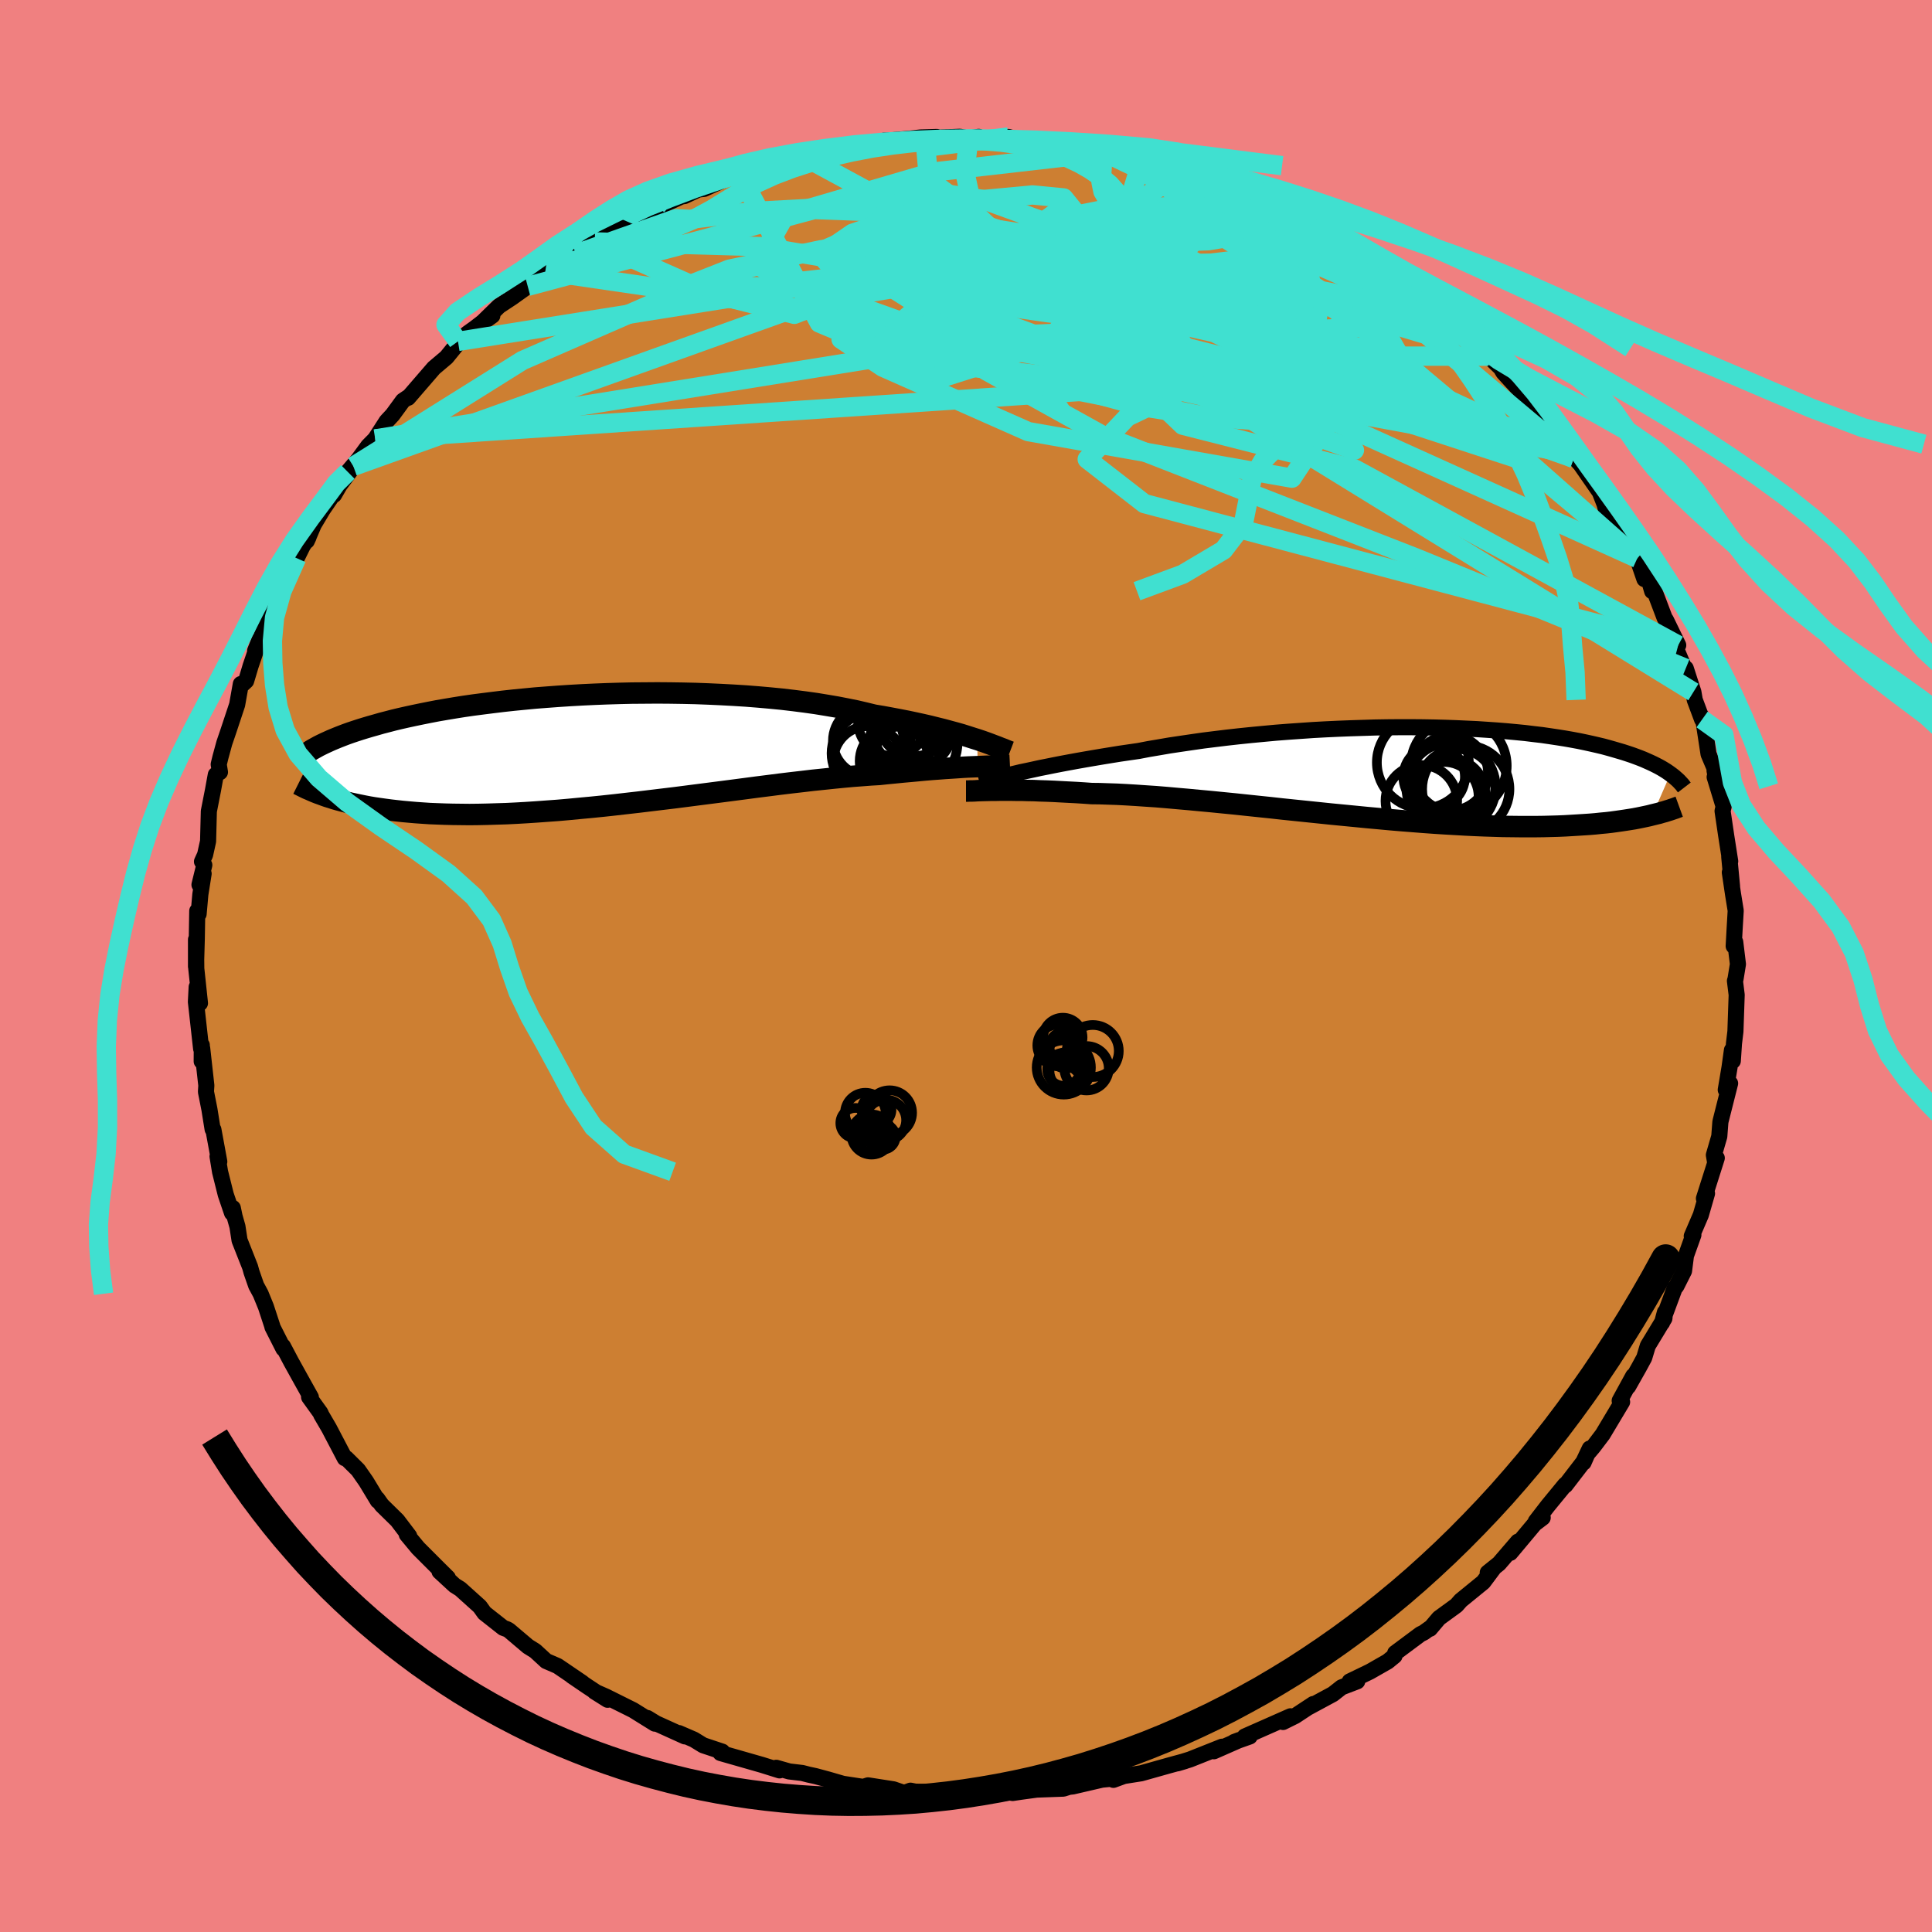 <svg viewBox="-100 -100 200 200" xmlns="http://www.w3.org/2000/svg" width="500" height="500" id="face-svg">
    <defs>
      <clipPath id="leftEyeClipPath">
        <polyline points="39.82,-1.14 39.31,-1.3 38.78,-1.47 38.21,-1.65 37.61,-1.82 36.98,-1.99 36.32,-2.17 35.63,-2.34 34.91,-2.52 34.17,-2.69 33.39,-2.86 32.59,-3.03 31.77,-3.19 30.92,-3.35 30.05,-3.51 29.15,-3.66 28.25,-3.88 27.31,-4.1 26.32,-4.3 25.29,-4.5 24.23,-4.68 23.13,-4.86 21.99,-5.02 20.82,-5.17 19.63,-5.31 18.4,-5.43 17.16,-5.54 15.89,-5.64 14.61,-5.72 13.31,-5.79 12,-5.85 10.68,-5.9 9.36,-5.93 8.03,-5.95 6.71,-5.96 5.39,-5.95 4.07,-5.94 2.77,-5.91 1.47,-5.87 0.2,-5.82 -1.07,-5.76 -2.31,-5.69 -3.53,-5.61 -4.74,-5.52 -5.91,-5.43 -7.06,-5.32 -8.18,-5.21 -9.28,-5.09 -10.34,-4.96 -11.37,-4.83 -12.37,-4.7 -13.34,-4.56 -14.28,-4.41 -15.18,-4.26 -16.05,-4.11 -16.88,-3.95 -17.68,-3.79 -18.45,-3.63 -19.19,-3.47 -19.9,-3.31 -20.57,-3.15 -21.22,-2.98 -21.84,-2.82 -22.43,-2.65 -23,-2.49 -23.54,-2.33 -24.06,-2.17 -24.55,-2.01 -25.03,-1.85 -25.48,-1.69 -25.9,-1.53 -26.31,-1.37 -26.7,-1.21 -27.06,-1.06 -27.41,-0.9 -27.74,-0.75 -28.05,-0.6 -28.35,-0.45 -28.62,-0.3 -28.89,-0.15 -27.8,4.65 -27.46,4.77 -27.1,4.88 -26.73,5 -26.35,5.11 -25.94,5.22 -25.52,5.33 -25.09,5.44 -24.63,5.54 -24.16,5.64 -23.67,5.74 -23.15,5.84 -22.62,5.93 -22.07,6.01 -21.5,6.09 -20.9,6.17 -20.29,6.24 -19.65,6.31 -18.99,6.37 -18.3,6.43 -17.58,6.48 -16.84,6.53 -16.08,6.56 -15.28,6.59 -14.46,6.61 -13.61,6.62 -12.73,6.63 -11.82,6.62 -10.88,6.6 -9.92,6.57 -8.93,6.54 -7.91,6.49 -6.86,6.43 -5.8,6.36 -4.7,6.28 -3.59,6.2 -2.45,6.1 -1.3,5.99 -0.12,5.88 1.07,5.76 2.27,5.63 3.49,5.49 4.72,5.35 5.96,5.2 7.2,5.05 8.45,4.9 9.7,4.74 10.94,4.58 12.19,4.42 13.43,4.26 14.66,4.1 15.88,3.94 17.09,3.78 18.28,3.63 19.45,3.48 20.61,3.34 21.74,3.21 22.84,3.08 23.91,2.97 24.96,2.86 25.97,2.76 26.95,2.67 27.89,2.6 28.8,2.53 29.67,2.48 30.52,2.39 31.35,2.31 32.15,2.23 32.94,2.16 33.7,2.09 34.44,2.02 35.15,1.96 35.84,1.91 36.5,1.86 37.13,1.82 37.74,1.78 38.32,1.74 38.87,1.71 39.39,1.69 39.89,1.67" />
      </clipPath>
      <clipPath id="rightEyeClipPath">
        <polyline points="-39.29,-0.04 -38.66,-0.17 -38.01,-0.31 -37.33,-0.46 -36.62,-0.6 -35.88,-0.75 -35.11,-0.9 -34.31,-1.05 -33.49,-1.2 -32.64,-1.35 -31.77,-1.5 -30.88,-1.65 -29.96,-1.8 -29.03,-1.95 -28.07,-2.09 -27.1,-2.23 -26.06,-2.43 -24.99,-2.61 -23.89,-2.8 -22.75,-2.97 -21.59,-3.14 -20.41,-3.31 -19.2,-3.46 -17.97,-3.61 -16.72,-3.75 -15.46,-3.88 -14.19,-4 -12.9,-4.12 -11.61,-4.22 -10.32,-4.31 -9.02,-4.4 -7.73,-4.47 -6.44,-4.53 -5.15,-4.58 -3.88,-4.62 -2.61,-4.66 -1.36,-4.68 -0.12,-4.69 1.09,-4.69 2.29,-4.68 3.47,-4.66 4.63,-4.63 5.76,-4.59 6.86,-4.54 7.94,-4.49 8.99,-4.42 10.01,-4.35 11,-4.27 11.96,-4.18 12.88,-4.09 13.78,-3.98 14.64,-3.88 15.47,-3.76 16.27,-3.64 17.03,-3.52 17.77,-3.39 18.47,-3.26 19.14,-3.12 19.78,-2.98 20.39,-2.84 20.98,-2.7 21.53,-2.55 22.06,-2.4 22.57,-2.25 23.05,-2.11 23.51,-1.96 23.96,-1.81 24.37,-1.66 24.77,-1.51 25.15,-1.36 25.51,-1.2 25.85,-1.05 26.17,-0.9 26.47,-0.75 26.76,-0.6 27.03,-0.45 27.28,-0.3 27.52,-0.15 27.74,0 27.95,0.15 26.1,4.38 25.75,4.47 25.38,4.55 25,4.63 24.61,4.71 24.19,4.79 23.76,4.86 23.31,4.93 22.84,5 22.35,5.07 21.84,5.14 21.32,5.2 20.77,5.25 20.2,5.31 19.61,5.36 19,5.4 18.37,5.44 17.71,5.48 17.03,5.52 16.32,5.55 15.59,5.57 14.83,5.59 14.04,5.6 13.22,5.6 12.38,5.6 11.51,5.59 10.6,5.58 9.67,5.55 8.71,5.52 7.73,5.48 6.71,5.43 5.67,5.37 4.61,5.31 3.52,5.24 2.4,5.16 1.26,5.07 0.11,4.98 -1.07,4.88 -2.26,4.77 -3.47,4.66 -4.69,4.54 -5.93,4.42 -7.17,4.3 -8.42,4.17 -9.68,4.04 -10.94,3.91 -12.2,3.78 -13.46,3.64 -14.71,3.51 -15.95,3.38 -17.18,3.25 -18.4,3.13 -19.61,3.01 -20.8,2.9 -21.96,2.79 -23.11,2.69 -24.22,2.59 -25.31,2.5 -26.37,2.43 -27.39,2.36 -28.38,2.3 -29.34,2.25 -30.26,2.22 -31.13,2.19 -31.97,2.18 -32.8,2.12 -33.61,2.07 -34.4,2.03 -35.16,1.99 -35.9,1.95 -36.62,1.92 -37.3,1.9 -37.97,1.87 -38.6,1.86 -39.21,1.84 -39.8,1.84 -40.35,1.83 -40.88,1.83 -41.37,1.83 -41.84,1.84" />
      </clipPath>
      <filter id="fuzzy">
        <feTurbulence id="turbulence" baseFrequency="0.05" numOctaves="3" type="noise" result="noise" />
        <feDisplacementMap in="SourceGraphic" in2="noise" scale="2" />
      </filter>
      <linearGradient id="rainbowGradient" x1="0%" y1="0%" x2="100%" y2="0%">
        <stop offset="0%" style="stop-color: [object Object]; stop-opacity: 1" />
        <stop offset="50%" style="stop-color: [object Object]; stop-opacity: 1" />
        <stop offset="100%" style="stop-color: [object Object]; stop-opacity: 1" />
      </linearGradient>
    </defs>
    <rect x="-100" y="-100" width="100%" height="100%" fill="rgb(240, 128, 128)" />
    <polyline id="faceContour" points="79.91,-0.19 79.66,1.35 79.6,1.54 79.78,2.99 79.65,6.78 79.5,8.02 79.38,9.83 79.29,8.71 79.04,10.5 78.65,12.82 79.1,12.15 78.12,16.03 78.09,16.19 77.98,17.64 77.42,19.57 77.53,20.21 77.72,19.88 76.39,24.07 76.71,23.55 76.07,25.77 75.13,27.96 75.3,27.84 74.53,29.99 74.33,31.57 73.54,33.14 73.36,33.35 72.34,36.1 72.06,36.92 72.35,35.85 72.3,36.48 70.58,39.32 70.21,40.55 69.64,41.6 68.55,43.53 69.07,42.44 67.67,45 67.92,45.13 65.91,48.49 64.94,49.77 64.29,50.54 63.93,51.4 64.57,49.95 63.91,51.34 62.05,53.76 62.02,53.7 60.23,55.88 58.98,57.5 59.7,57.11 58.87,57.74 56.35,60.75 57.13,59.59 55.18,61.86 54.01,62.8 54.67,62.28 53.55,63.78 51.22,65.68 50.77,66.19 48.96,67.51 48.03,68.61 48.02,68.55 47.38,69.01 47.05,69.17 44.43,71.12 44.36,71.42 43.65,72 41.81,73.05 39.72,74.06 40.5,74.05 38.88,74.67 37.99,75.37 35.47,76.73 35.95,76.4 34.07,77.64 32.82,78.26 33.59,77.67 28.86,79.76 29.37,79.76 27.76,80.33 28.32,80.12 25.66,81.29 26.5,80.82 23.18,82.14 21.89,82.54 22.66,82.31 21.08,82.74 18.13,83.57 16.35,83.85 15.26,84.25 15.63,84.08 14.08,84.23 11.06,84.93 10.2,85.02 10.87,84.91 10.08,85.16 7.31,85.26 5.7,85.48 4.83,85.61 4.45,85.54 2.64,85.83 1.87,85.84 -1.38,85.59 -1.57,85.81 -1.67,85.87 -3.43,85.51 -5.25,85.47 -5.75,85.37 -6.4,85.61 -7.51,85.23 -10.14,84.82 -10.64,84.98 -12.74,84.66 -14.29,84.21 -15.59,83.86 -16.29,83.71 -16.95,83.54 -18.3,83.38 -19.64,83 -19.3,83.27 -21.12,82.7 -25.42,81.47 -25.52,81.33 -25.23,81.33 -27.21,80.67 -28.17,80.08 -29.72,79.41 -29.1,79.75 -32.08,78.4 -32.98,77.85 -32.21,78.43 -34.46,77.03 -37.25,75.64 -38.45,75.11 -37.1,75.96 -39.24,74.55 -40.81,73.48 -39.72,74.2 -42.28,72.46 -43.46,71.95 -44.59,70.91 -45.34,70.44 -47.3,68.78 -47.48,68.67 -47.91,68.51 -49.85,66.98 -50.33,66.31 -52.35,64.49 -52.94,64.12 -54.5,62.68 -53.64,63.33 -54.6,62.38 -56.72,60.26 -57.89,58.85 -57.64,59.01 -58.87,57.39 -60.48,55.81 -60.94,55.16 -60.89,55.36 -62.1,53.36 -62.93,52.17 -64.15,50.96 -64.31,50.95 -65.94,47.84 -66.74,46.47 -66.82,46.27 -68,44.63 -68.01,44.44 -67.82,44.64 -68.93,42.65 -69.86,40.97 -70.71,39.36 -70.66,39.62 -71.8,37.37 -71.81,37.29 -72.47,35.28 -73.02,33.93 -73.48,33.08 -73.96,31.7 -74.11,31.16 -75.2,28.4 -75.42,26.97 -75.72,25.91 -75.9,25.05 -75.98,25.57 -76.63,23.66 -77.22,21.3 -77.48,19.71 -77.3,20.25 -77.91,16.93 -77.99,16.9 -78.32,14.84 -78.68,13.02 -78.64,12.37 -79.07,8.51 -79.12,9.87 -79.11,8.19 -79.18,8.56 -79.72,3.71 -79.64,2.17 -79.3,3.85 -79.68,0.27 -79.71,-2.74 -79.71,0.05 -79.63,-2.77 -79.58,-5.7 -79.44,-5.38 -79.26,-7.41 -78.92,-9.56 -79.35,-8.41 -78.85,-10.45 -79.09,-10.81 -78.77,-11.51 -78.46,-12.91 -78.38,-16.02 -77.95,-18.21 -77.66,-19.8 -77.23,-20.07 -77.36,-20.87 -77.18,-21.61 -76.78,-23.08 -76.37,-24.28 -75.45,-27.05 -75.07,-29.19 -75.11,-28.96 -74.52,-29.51 -74.05,-31.08 -73.12,-33.81 -73.59,-32.63 -72.18,-35.91 -72.3,-36.02 -71.68,-37.19 -71.39,-37.9 -70.43,-39.86 -69.29,-42.22 -68.66,-43.49 -68.06,-44.39 -68.24,-44 -67.52,-45.69 -66.58,-47.26 -64.84,-49.8 -65.42,-48.77 -64.84,-49.77 -62.53,-52.87 -64,-51.15 -63.42,-51.73 -61.89,-53.82 -61.16,-54.56 -59.98,-56.39 -59.35,-57.07 -58.29,-58.52 -57.74,-58.89 -57.75,-58.82 -55.08,-61.91 -53.78,-63.01 -52.77,-64.25 -52.59,-64.66 -51.6,-65.49 -49.03,-67.33 -50.86,-66.02 -50.03,-66.66 -48.33,-68.32 -47.01,-69.19 -45.37,-70.36 -43.55,-71.9 -45.26,-70.6 -42.44,-72.54 -40.39,-73.71 -41.74,-73.05 -39.38,-74.36 -38.43,-74.96 -37.92,-75.5 -35.87,-76.59 -34.99,-77.03 -34.01,-77.51 -33.4,-77.94 -32,-78.7 -32.29,-78.35 -29.46,-79.66 -29.13,-79.71 -27.7,-80.38 -27.1,-80.45 -23.58,-82.05 -22.62,-82.2 -23.46,-82.03 -20.32,-82.8 -20.74,-82.9 -18.09,-83.37 -17.59,-83.66 -16.7,-83.75 -13.63,-84.42 -11.56,-84.87 -12.44,-84.7 -12.42,-84.56 -8.7,-85.32 -8.49,-85.44 -8.14,-85.44 -5.87,-85.64 -4.7,-85.77 -3.03,-85.82 -3.04,-85.74 -0.63,-85.84 0.28,-85.67 1.31,-85.83 1.09,-85.74 4.07,-85.47 4.39,-85.82 5.89,-85.42 7.53,-85.36 8.33,-85.17 8.52,-85.19 11.85,-84.68 13.17,-84.77 12.1,-84.86 14.25,-84.21 15.45,-84.22 15.63,-84.03 19.08,-83.28 19.24,-83.27 22.86,-82.34 21.13,-82.85 22.84,-82.42 22.45,-82.35 23.65,-81.83 26.53,-80.97 28.98,-80.11 28.44,-80.23 31.31,-78.98 31.24,-79.01 33.26,-78.03 34.89,-77.23 35.38,-76.98 35.87,-76.49 36.05,-76.3 39.2,-74.88 38.29,-75.34 42.04,-72.98 41.67,-73.44 41.58,-73.46 45.68,-70.61 44.64,-71.12 46.62,-69.44 47.95,-68.78 46.4,-69.58 48.1,-68.35 50.57,-66.38 49.27,-67.36 51.59,-65.18 53.09,-63.97 54.09,-63.13 55.7,-61.57 55.47,-61.71 55.64,-61.43 56.41,-60.59 58.22,-58.63 58.45,-58.33 59.48,-57.22 60.9,-55.29 61.65,-54.16 61.78,-54.02 62.92,-52.55 62.62,-53.05 63.63,-51.91 65.7,-48.93 65.65,-48.96 66.1,-47.81 66.21,-47.4 68.41,-43.67 69.16,-42.51 69.49,-42.2 70.23,-40.05 70.59,-40.31 71.03,-38.8 70.9,-39.78 72.33,-36.01 72.46,-35.82 73.73,-33.21 73.47,-32.95 74.52,-30.45 74.51,-30.81 75.3,-28.36 75.44,-27.55 76.2,-25.52 76.1,-25.91 76.38,-25.13 76.87,-21.93 77.64,-20.12 77.49,-20.21 77.83,-18.6 77.5,-19.56 78.43,-16.51 78.32,-16.04 78.69,-13.53 79.11,-10.84 79.01,-11.31 79.3,-8.26 79.07,-9.69 79.4,-7.46 79.68,-5.73 79.57,-3.87 79.47,-2.06 79.63,-2.49 79.91,-0.19 79.66,1.35" fill="rgb(205, 127, 50)" stroke="black" stroke-width="1.667" stroke-linejoin="round" filter="url(#fuzzy)" />
    <g transform="translate(44.97 -20.03)">
      <polyline id="rightCountour" points="-39.29,-0.04 -38.66,-0.17 -38.01,-0.31 -37.33,-0.46 -36.62,-0.6 -35.88,-0.75 -35.11,-0.9 -34.31,-1.05 -33.49,-1.2 -32.64,-1.35 -31.77,-1.5 -30.88,-1.65 -29.96,-1.8 -29.03,-1.95 -28.07,-2.09 -27.1,-2.23 -26.06,-2.43 -24.99,-2.61 -23.89,-2.8 -22.75,-2.97 -21.59,-3.14 -20.41,-3.31 -19.2,-3.46 -17.97,-3.61 -16.72,-3.75 -15.46,-3.88 -14.19,-4 -12.9,-4.12 -11.61,-4.22 -10.32,-4.31 -9.02,-4.4 -7.73,-4.47 -6.44,-4.53 -5.15,-4.58 -3.88,-4.62 -2.61,-4.66 -1.36,-4.68 -0.12,-4.69 1.09,-4.69 2.29,-4.68 3.47,-4.66 4.63,-4.63 5.76,-4.59 6.86,-4.54 7.94,-4.49 8.99,-4.42 10.01,-4.35 11,-4.27 11.96,-4.18 12.88,-4.09 13.78,-3.98 14.64,-3.88 15.47,-3.76 16.27,-3.64 17.03,-3.52 17.77,-3.39 18.47,-3.26 19.14,-3.12 19.78,-2.98 20.39,-2.84 20.98,-2.7 21.53,-2.55 22.06,-2.4 22.57,-2.25 23.05,-2.11 23.51,-1.96 23.96,-1.81 24.37,-1.66 24.77,-1.51 25.15,-1.36 25.51,-1.2 25.85,-1.05 26.17,-0.9 26.47,-0.75 26.76,-0.6 27.03,-0.45 27.28,-0.3 27.52,-0.15 27.74,0 27.95,0.15 26.1,4.38 25.75,4.47 25.38,4.55 25,4.63 24.61,4.71 24.19,4.79 23.76,4.86 23.31,4.93 22.84,5 22.35,5.07 21.84,5.14 21.32,5.2 20.77,5.25 20.2,5.31 19.61,5.36 19,5.4 18.37,5.44 17.71,5.48 17.03,5.52 16.32,5.55 15.59,5.57 14.83,5.59 14.04,5.6 13.22,5.6 12.38,5.6 11.51,5.59 10.6,5.58 9.67,5.55 8.71,5.52 7.73,5.48 6.71,5.43 5.67,5.37 4.61,5.31 3.52,5.24 2.4,5.16 1.26,5.07 0.11,4.98 -1.07,4.88 -2.26,4.77 -3.47,4.66 -4.69,4.54 -5.93,4.42 -7.17,4.3 -8.42,4.17 -9.68,4.04 -10.94,3.91 -12.2,3.78 -13.46,3.64 -14.71,3.51 -15.95,3.38 -17.18,3.25 -18.4,3.13 -19.61,3.01 -20.8,2.9 -21.96,2.79 -23.11,2.69 -24.22,2.59 -25.31,2.5 -26.37,2.43 -27.39,2.36 -28.38,2.3 -29.34,2.25 -30.26,2.22 -31.13,2.19 -31.97,2.18 -32.8,2.12 -33.61,2.07 -34.4,2.03 -35.16,1.99 -35.9,1.95 -36.62,1.92 -37.3,1.9 -37.97,1.87 -38.6,1.86 -39.21,1.84 -39.8,1.84 -40.35,1.83 -40.88,1.83 -41.37,1.83 -41.84,1.84" fill="white" stroke="white" stroke-width="0" stroke-linejoin="round" filter="url(#fuzzy)" />
    </g>
    <g transform="translate(-38.67 -22.31)">
      <polyline id="leftCountour" points="39.82,-1.14 39.31,-1.3 38.78,-1.47 38.21,-1.65 37.61,-1.82 36.98,-1.99 36.32,-2.17 35.63,-2.34 34.91,-2.52 34.17,-2.69 33.39,-2.86 32.59,-3.03 31.77,-3.19 30.92,-3.35 30.05,-3.51 29.15,-3.66 28.25,-3.88 27.31,-4.1 26.32,-4.3 25.29,-4.5 24.23,-4.68 23.13,-4.86 21.99,-5.02 20.82,-5.17 19.63,-5.31 18.4,-5.43 17.16,-5.54 15.89,-5.64 14.61,-5.72 13.31,-5.79 12,-5.85 10.68,-5.9 9.36,-5.93 8.03,-5.95 6.71,-5.96 5.39,-5.95 4.07,-5.94 2.77,-5.91 1.47,-5.87 0.2,-5.82 -1.07,-5.76 -2.31,-5.69 -3.53,-5.61 -4.74,-5.52 -5.91,-5.43 -7.06,-5.32 -8.18,-5.21 -9.28,-5.09 -10.34,-4.96 -11.37,-4.83 -12.37,-4.7 -13.34,-4.56 -14.28,-4.41 -15.18,-4.26 -16.05,-4.11 -16.88,-3.95 -17.68,-3.79 -18.45,-3.63 -19.19,-3.47 -19.9,-3.31 -20.57,-3.15 -21.22,-2.98 -21.84,-2.82 -22.43,-2.65 -23,-2.49 -23.54,-2.33 -24.06,-2.17 -24.55,-2.01 -25.03,-1.85 -25.48,-1.69 -25.9,-1.53 -26.31,-1.37 -26.7,-1.21 -27.06,-1.06 -27.41,-0.9 -27.74,-0.75 -28.05,-0.6 -28.35,-0.45 -28.62,-0.3 -28.89,-0.15 -27.8,4.65 -27.46,4.77 -27.1,4.88 -26.73,5 -26.35,5.11 -25.94,5.22 -25.52,5.33 -25.09,5.44 -24.63,5.54 -24.16,5.64 -23.67,5.74 -23.15,5.84 -22.62,5.93 -22.07,6.01 -21.5,6.09 -20.9,6.17 -20.29,6.24 -19.65,6.31 -18.99,6.37 -18.3,6.43 -17.58,6.48 -16.84,6.53 -16.08,6.56 -15.28,6.59 -14.46,6.61 -13.61,6.62 -12.73,6.63 -11.82,6.62 -10.88,6.6 -9.92,6.57 -8.93,6.54 -7.91,6.49 -6.86,6.43 -5.8,6.36 -4.7,6.28 -3.59,6.2 -2.45,6.1 -1.3,5.99 -0.12,5.88 1.07,5.76 2.27,5.63 3.49,5.49 4.72,5.35 5.96,5.2 7.2,5.05 8.45,4.9 9.7,4.74 10.94,4.58 12.19,4.42 13.43,4.26 14.66,4.1 15.88,3.94 17.09,3.78 18.28,3.63 19.45,3.48 20.61,3.34 21.74,3.21 22.84,3.08 23.91,2.97 24.96,2.86 25.97,2.76 26.95,2.67 27.89,2.6 28.8,2.53 29.67,2.48 30.52,2.39 31.35,2.31 32.15,2.23 32.94,2.16 33.7,2.09 34.44,2.02 35.15,1.96 35.84,1.91 36.5,1.86 37.13,1.82 37.74,1.78 38.32,1.74 38.87,1.71 39.39,1.69 39.89,1.67" fill="white" stroke="white" stroke-width="0" stroke-linejoin="round" filter="url(#fuzzy)" />
    </g>
    <g transform="translate(44.97 -20.03)">
      <polyline id="rightUpper" points="-43.6,0.99 -43.33,0.93 -43.03,0.85 -42.69,0.77 -42.31,0.68 -41.89,0.57 -41.44,0.46 -40.95,0.35 -40.43,0.23 -39.87,0.1 -39.29,-0.04 -38.66,-0.17 -38.01,-0.31 -37.33,-0.46 -36.62,-0.6 -35.88,-0.75 -35.11,-0.9 -34.31,-1.05 -33.49,-1.2 -32.64,-1.35 -31.77,-1.5 -30.88,-1.65 -29.96,-1.8 -29.03,-1.95 -28.07,-2.09 -27.1,-2.23 -26.06,-2.43 -24.99,-2.61 -23.89,-2.8 -22.75,-2.97 -21.59,-3.14 -20.41,-3.31 -19.2,-3.46 -17.97,-3.61 -16.72,-3.75 -15.46,-3.88 -14.19,-4 -12.9,-4.12 -11.61,-4.22 -10.32,-4.31 -9.02,-4.4 -7.73,-4.47 -6.44,-4.53 -5.15,-4.58 -3.88,-4.62 -2.61,-4.66 -1.36,-4.68 -0.12,-4.69 1.09,-4.69 2.29,-4.68 3.47,-4.66 4.63,-4.63 5.76,-4.59 6.86,-4.54 7.94,-4.49 8.99,-4.42 10.01,-4.35 11,-4.27 11.96,-4.18 12.88,-4.09 13.78,-3.98 14.64,-3.88 15.47,-3.76 16.27,-3.64 17.03,-3.52 17.77,-3.39 18.47,-3.26 19.14,-3.12 19.78,-2.98 20.39,-2.84 20.98,-2.7 21.53,-2.55 22.06,-2.4 22.57,-2.25 23.05,-2.11 23.51,-1.96 23.96,-1.81 24.37,-1.66 24.77,-1.51 25.15,-1.36 25.51,-1.2 25.85,-1.05 26.17,-0.9 26.47,-0.75 26.76,-0.6 27.03,-0.45 27.28,-0.3 27.52,-0.15 27.74,0 27.95,0.15 28.15,0.3 28.33,0.44 28.5,0.59 28.66,0.73 28.81,0.87 28.94,1.01 29.07,1.15 29.19,1.28 29.29,1.42 29.39,1.55" fill="none" stroke="black" stroke-width="1.667" stroke-linejoin="round" filter="url(#fuzzy)" />
      <polyline id="rightLower" points="-44.97,1.92 -44.78,1.92 -44.57,1.91 -44.33,1.91 -44.06,1.9 -43.76,1.88 -43.43,1.87 -43.08,1.86 -42.69,1.85 -42.28,1.84 -41.84,1.84 -41.37,1.83 -40.88,1.83 -40.35,1.83 -39.8,1.84 -39.21,1.84 -38.6,1.86 -37.97,1.87 -37.3,1.9 -36.62,1.92 -35.9,1.95 -35.16,1.99 -34.4,2.03 -33.61,2.07 -32.8,2.12 -31.97,2.18 -31.13,2.19 -30.26,2.22 -29.34,2.25 -28.38,2.3 -27.39,2.36 -26.37,2.43 -25.31,2.5 -24.22,2.59 -23.11,2.69 -21.96,2.79 -20.8,2.9 -19.61,3.01 -18.4,3.13 -17.18,3.25 -15.95,3.38 -14.71,3.51 -13.46,3.64 -12.2,3.78 -10.94,3.91 -9.68,4.04 -8.42,4.17 -7.17,4.3 -5.93,4.42 -4.69,4.54 -3.47,4.66 -2.26,4.77 -1.07,4.88 0.11,4.98 1.26,5.07 2.4,5.16 3.52,5.24 4.61,5.31 5.67,5.37 6.71,5.43 7.73,5.48 8.71,5.52 9.67,5.55 10.6,5.58 11.51,5.59 12.38,5.6 13.22,5.6 14.04,5.6 14.83,5.59 15.59,5.57 16.32,5.55 17.03,5.52 17.71,5.48 18.37,5.44 19,5.4 19.61,5.36 20.2,5.31 20.77,5.25 21.32,5.2 21.84,5.14 22.35,5.07 22.84,5 23.31,4.93 23.76,4.86 24.19,4.79 24.61,4.71 25,4.63 25.38,4.55 25.75,4.47 26.1,4.38 26.43,4.3 26.76,4.22 27.06,4.13 27.36,4.05 27.64,3.96 27.9,3.88 28.16,3.79 28.4,3.71 28.64,3.62 28.86,3.54" fill="none" stroke="black" stroke-width="2.222" stroke-linejoin="round" filter="url(#fuzzy)" />
      <circle r="3.892" cx="5.177" cy="0.053" stroke="black" fill="none" stroke-width="1.0" filter="url(#fuzzy)" clip-path="url(#rightEyeClipPath)" /><circle r="4.962" cx="6.042" cy="-0.692" stroke="black" fill="none" stroke-width="1.0" filter="url(#fuzzy)" clip-path="url(#rightEyeClipPath)" /><circle r="3.93" cx="5.897" cy="1.493" stroke="black" fill="none" stroke-width="1.0" filter="url(#fuzzy)" clip-path="url(#rightEyeClipPath)" /><circle r="3.584" cx="4.512" cy="2.488" stroke="black" fill="none" stroke-width="1.0" filter="url(#fuzzy)" clip-path="url(#rightEyeClipPath)" /><circle r="4.518" cx="6.767" cy="1.713" stroke="black" fill="none" stroke-width="1.0" filter="url(#fuzzy)" clip-path="url(#rightEyeClipPath)" /><circle r="4.624" cx="5.232" cy="1.498" stroke="black" fill="none" stroke-width="1.0" filter="url(#fuzzy)" clip-path="url(#rightEyeClipPath)" /><circle r="3.658" cx="5.127" cy="2.198" stroke="black" fill="none" stroke-width="1.0" filter="url(#fuzzy)" clip-path="url(#rightEyeClipPath)" /><circle r="4.758" cx="2.322" cy="-1.037" stroke="black" fill="none" stroke-width="1.0" filter="url(#fuzzy)" clip-path="url(#rightEyeClipPath)" /><circle r="3.188" cx="3.492" cy="0.448" stroke="black" fill="none" stroke-width="1.0" filter="url(#fuzzy)" clip-path="url(#rightEyeClipPath)" /><circle r="3.708" cx="2.167" cy="2.938" stroke="black" fill="none" stroke-width="1.0" filter="url(#fuzzy)" clip-path="url(#rightEyeClipPath)" />
      </g>
    <g transform="translate(-38.67 -22.31)">
      <polyline id="leftUpper" points="43.22,0.13 43.01,0.05 42.78,-0.04 42.52,-0.15 42.22,-0.26 41.9,-0.39 41.55,-0.52 41.16,-0.67 40.75,-0.82 40.3,-0.98 39.82,-1.14 39.31,-1.3 38.78,-1.47 38.21,-1.65 37.61,-1.82 36.98,-1.99 36.32,-2.17 35.63,-2.34 34.91,-2.52 34.17,-2.69 33.39,-2.86 32.59,-3.03 31.77,-3.19 30.92,-3.35 30.05,-3.51 29.15,-3.66 28.25,-3.88 27.31,-4.1 26.32,-4.3 25.29,-4.5 24.23,-4.68 23.13,-4.86 21.99,-5.02 20.82,-5.17 19.63,-5.31 18.4,-5.43 17.16,-5.54 15.89,-5.64 14.61,-5.72 13.31,-5.79 12,-5.85 10.68,-5.9 9.36,-5.93 8.03,-5.95 6.71,-5.96 5.39,-5.95 4.07,-5.94 2.77,-5.91 1.47,-5.87 0.2,-5.82 -1.07,-5.76 -2.31,-5.69 -3.53,-5.61 -4.74,-5.52 -5.91,-5.43 -7.06,-5.32 -8.18,-5.21 -9.28,-5.09 -10.34,-4.96 -11.37,-4.83 -12.37,-4.7 -13.34,-4.56 -14.28,-4.41 -15.18,-4.26 -16.05,-4.11 -16.88,-3.95 -17.68,-3.79 -18.45,-3.63 -19.19,-3.47 -19.9,-3.31 -20.57,-3.15 -21.22,-2.98 -21.84,-2.82 -22.43,-2.65 -23,-2.49 -23.54,-2.33 -24.06,-2.17 -24.55,-2.01 -25.03,-1.85 -25.48,-1.69 -25.9,-1.53 -26.31,-1.37 -26.7,-1.21 -27.06,-1.06 -27.41,-0.9 -27.74,-0.75 -28.05,-0.6 -28.35,-0.45 -28.62,-0.3 -28.89,-0.15 -29.13,-0.01 -29.36,0.14 -29.58,0.28 -29.79,0.42 -29.98,0.56 -30.16,0.7 -30.32,0.83 -30.48,0.96 -30.62,1.1 -30.76,1.22" fill="none" stroke="black" stroke-width="2.222" stroke-linejoin="round" filter="url(#fuzzy)" />
      <polyline id="leftLower" points="43.22,1.54 43.02,1.55 42.79,1.57 42.53,1.58 42.24,1.59 41.92,1.59 41.57,1.61 41.2,1.62 40.79,1.63 40.35,1.65 39.89,1.67 39.39,1.69 38.87,1.71 38.32,1.74 37.74,1.78 37.13,1.82 36.5,1.86 35.84,1.91 35.15,1.96 34.44,2.02 33.7,2.09 32.94,2.16 32.15,2.23 31.35,2.31 30.52,2.39 29.67,2.48 28.8,2.53 27.89,2.6 26.95,2.67 25.97,2.76 24.96,2.86 23.91,2.97 22.84,3.08 21.74,3.21 20.61,3.34 19.45,3.48 18.28,3.63 17.09,3.78 15.88,3.94 14.66,4.1 13.43,4.26 12.19,4.42 10.94,4.58 9.7,4.74 8.45,4.9 7.2,5.05 5.96,5.2 4.72,5.35 3.49,5.49 2.27,5.63 1.07,5.76 -0.12,5.88 -1.3,5.99 -2.45,6.1 -3.59,6.2 -4.7,6.28 -5.8,6.36 -6.86,6.43 -7.91,6.49 -8.93,6.54 -9.92,6.57 -10.88,6.6 -11.82,6.62 -12.73,6.63 -13.61,6.62 -14.46,6.61 -15.28,6.59 -16.08,6.56 -16.84,6.53 -17.58,6.48 -18.3,6.43 -18.99,6.37 -19.65,6.31 -20.29,6.24 -20.9,6.17 -21.5,6.09 -22.07,6.01 -22.62,5.93 -23.15,5.84 -23.67,5.74 -24.16,5.64 -24.63,5.54 -25.09,5.44 -25.52,5.33 -25.94,5.22 -26.35,5.11 -26.73,5 -27.1,4.88 -27.46,4.77 -27.8,4.65 -28.12,4.53 -28.43,4.42 -28.73,4.3 -29.01,4.18 -29.28,4.06 -29.54,3.95 -29.79,3.83 -30.03,3.71 -30.25,3.6 -30.47,3.49" fill="none" stroke="black" stroke-width="2.222" stroke-linejoin="round" filter="url(#fuzzy)" />
      <circle r="3.606" cx="28.546" cy="1.079" stroke="black" fill="none" stroke-width="1.0" filter="url(#fuzzy)" clip-path="url(#leftEyeClipPath)" /><circle r="3.598" cx="31.261" cy="1.099" stroke="black" fill="none" stroke-width="1.0" filter="url(#fuzzy)" clip-path="url(#leftEyeClipPath)" /><circle r="4.55" cx="33.241" cy="-0.776" stroke="black" fill="none" stroke-width="1.0" filter="url(#fuzzy)" clip-path="url(#leftEyeClipPath)" /><circle r="4.196" cx="28.951" cy="0.294" stroke="black" fill="none" stroke-width="1.0" filter="url(#fuzzy)" clip-path="url(#leftEyeClipPath)" /><circle r="4.23" cx="33.131" cy="-2.391" stroke="black" fill="none" stroke-width="1.0" filter="url(#fuzzy)" clip-path="url(#leftEyeClipPath)" /><circle r="3.36" cx="32.806" cy="-0.196" stroke="black" fill="none" stroke-width="1.0" filter="url(#fuzzy)" clip-path="url(#leftEyeClipPath)" /><circle r="3.736" cx="32.151" cy="1.199" stroke="black" fill="none" stroke-width="1.0" filter="url(#fuzzy)" clip-path="url(#leftEyeClipPath)" /><circle r="3.552" cx="31.051" cy="-2.971" stroke="black" fill="none" stroke-width="1.0" filter="url(#fuzzy)" clip-path="url(#leftEyeClipPath)" /><circle r="3.57" cx="33.256" cy="-2.961" stroke="black" fill="none" stroke-width="1.0" filter="url(#fuzzy)" clip-path="url(#leftEyeClipPath)" /><circle r="3.666" cx="28.561" cy="-0.996" stroke="black" fill="none" stroke-width="1.0" filter="url(#fuzzy)" clip-path="url(#leftEyeClipPath)" />
    </g>
    <g id="hairs">
      <polyline points="41.58,-73.46 23.61,-78.88 11.25,-77.71 5.09,-73.41 0.84,-70.36 -2.97,-69.95 -4.97,-71.02 -3.32,-71.77 2.43,-71.27 10.69,-69.79 18.6,-68.23 23.48,-67.38 24.01,-67.49 20.39,-68.33 13.82,-69.57 5.86,-70.95 -1.91,-72.25 -8.17,-73.29 -12.65,-73.94 -17.35,-73.72 -27.06,-70.91 -45.92,-62.68 -63.42,-51.73" fill="none" stroke="rgb(64, 224, 208)" stroke-width="2" stroke-linejoin="round" filter="url(#fuzzy)" /><polyline points="54.09,-63.13 36.31,-63.14 22.16,-66.37 19.95,-68.84 21.64,-69.1 24.15,-67.34 27.15,-64.9 29.75,-63.24 30.3,-63.11 27.82,-64.53 22.74,-66.99 16.3,-69.86 9.34,-72.5 1.86,-74.38 -6.13,-75.17 -13.12,-74.83 -15.58,-73.76 -9.48,-72.54 6.09,-71.58 24.8,-71.42 32.13,-74.51 15.63,-84.03" fill="none" stroke="rgb(64, 224, 208)" stroke-width="2" stroke-linejoin="round" filter="url(#fuzzy)" /><polyline points="49.27,-67.36 2.13,-70.97 5.82,-71.45 18.37,-66.09 22.92,-60.63 18.21,-58.97 11.15,-60.85 8.19,-64.07 10.35,-66.96 13.85,-69.3 14.03,-71.65 9.18,-74.29 1.44,-76.86 -5.18,-78.82 -7.75,-80 -5.62,-80.45 1.75,-79.35 18.98,-73.09 62.92,-52.55" fill="none" stroke="rgb(64, 224, 208)" stroke-width="2" stroke-linejoin="round" filter="url(#fuzzy)" /><polyline points="-63.42,-51.73 -12.24,-70.06 6.32,-73.86 11.76,-74.48 13.09,-74.93 16.26,-74.11 21.14,-71.31 22.97,-67.57 17.38,-64.63 5.03,-63.47 -7.02,-63.85 -8.76,-64.65 5.93,-64.2 33.02,-60.39 58.27,-52.13 69.49,-42.2" fill="none" stroke="rgb(64, 224, 208)" stroke-width="2" stroke-linejoin="round" filter="url(#fuzzy)" /><polyline points="22.45,-82.35 -1.54,-65.54 2.46,-64.07 0.04,-68.35 -3.87,-71.13 -4.68,-70.83 -3.86,-68.85 -4.39,-66.98 -6.77,-66.01 -8.93,-65.73 -8.71,-65.53 -5.8,-65.03 -1.5,-64.37 2.92,-63.99 7.09,-64.45 10.65,-66.23 11.94,-69.54 8.46,-73.91 -0.89,-77.76 -15.71,-78.31 -45.37,-70.36" fill="none" stroke="rgb(64, 224, 208)" stroke-width="2" stroke-linejoin="round" filter="url(#fuzzy)" /><polyline points="62.92,-52.55 17.67,-72.61 11.56,-76.91 18.36,-73.08 24.23,-68.12 25.11,-65.96 22.4,-66.8 18.11,-68.87 12.96,-70.48 7.21,-70.93 1.6,-70.38 -2.76,-69.24 -5.33,-67.86 -6.85,-66.55 -8.75,-65.67 -11.47,-65.39 -12.93,-64.88 -8.62,-61.99 6.44,-55.32 33.74,-50.5 46.4,-69.58" fill="none" stroke="rgb(64, 224, 208)" stroke-width="2" stroke-linejoin="round" filter="url(#fuzzy)" /><polyline points="14.25,-84.21 -3.32,-82.2 -18.73,-77.7 -21.62,-72.58 -11.8,-67.08 4.16,-61.79 18.08,-57.93 25.43,-56.74 26.36,-58.62 23.56,-62.81 20.15,-67.59 19.05,-70.81 22.56,-71.25 30.02,-70.13 35.63,-71.12 32.51,-76.53 26.53,-80.97" fill="none" stroke="rgb(64, 224, 208)" stroke-width="2" stroke-linejoin="round" filter="url(#fuzzy)" /><polyline points="41.67,-73.44 17.2,-77.29 24.76,-71.29 36.29,-65.38 42.61,-63.38 43.57,-64.53 41.78,-66.52 39.78,-67.44 38.82,-66.93 38.85,-66.06 39.54,-65.97 40.97,-66.39 42.63,-65.76 40.59,-63.37 22.13,-62.31 -43.55,-71.9" fill="none" stroke="rgb(64, 224, 208)" stroke-width="2" stroke-linejoin="round" filter="url(#fuzzy)" /><polyline points="73.73,-33.21 18.46,-47.87 12.55,-52.46 16.7,-56.84 24.03,-60.36 30.52,-62.45 34.28,-63.64 35.74,-64.71 36.2,-66.06 36.44,-67.55 36.12,-68.78 34.02,-69.43 28.92,-69.35 20.8,-68.39 11.6,-66.25 4.23,-63.03 -2.02,-61.04 -15.18,-66.56 -23.46,-82.03" fill="none" stroke="rgb(64, 224, 208)" stroke-width="2" stroke-linejoin="round" filter="url(#fuzzy)" /><polyline points="-61.16,-54.56 -4.95,-63.62 7.61,-70.95 17.38,-73.11 26.32,-72.35 30.75,-71.42 29.24,-71.41 22.47,-72.03 12.07,-72.5 0.24,-72.34 -10.49,-71.62 -17.9,-70.79 -20.73,-70.29 -19.08,-70.31 -14.13,-70.78 -7.64,-71.57 -1.46,-72.71 2.51,-74.32 2.51,-76.27 -2.51,-77.98 -11.75,-78.67 -21.98,-78.11 -28.59,-77.29 -30.03,-77.36 -40.39,-73.71" fill="none" stroke="rgb(64, 224, 208)" stroke-width="2" stroke-linejoin="round" filter="url(#fuzzy)" /><polyline points="22.45,-82.35 31.97,-75.49 23.94,-76.63 17.89,-77.59 16.78,-77.26 18.12,-76.25 19.8,-74.94 20.65,-73.39 20.31,-71.51 19.48,-69.28 19.68,-66.75 22.26,-64.18 27.32,-61.97 33.46,-60.54 38.46,-60.23 40.21,-61.22 37.52,-63.44 30.58,-66.43 21.16,-69.32 12.54,-71.31 8.53,-72.54 10.96,-74.37 16.58,-78.1 17.91,-82.51 13.17,-84.77" fill="none" stroke="rgb(64, 224, 208)" stroke-width="2" stroke-linejoin="round" filter="url(#fuzzy)" /><polyline points="74.51,-30.81 46.59,-42.24 14.29,-54.85 2.05,-61.64 2.37,-64.48 6.84,-65.39 12.58,-65.63 18.57,-66.01 23.14,-67.14 24.74,-69.27 23.39,-72.05 20.76,-74.51 18.89,-75.49 19.18,-74.23 22.37,-70.69 29.03,-65.7 38.66,-61.08 46.89,-59.7 43.69,-65.23 15.45,-84.22" fill="none" stroke="rgb(64, 224, 208)" stroke-width="2" stroke-linejoin="round" filter="url(#fuzzy)" /><polyline points="22.86,-82.34 31.1,-75.71 26.83,-71.75 28.67,-65.5 34.47,-59.89 36.27,-57.25 30.15,-57.7 17.79,-60.54 4.12,-64.83 -6.02,-69.14 -9.86,-71.59 -6.37,-70.65 4.95,-66.16 23.06,-59.49 40.21,-53.4 37,-54.66 -16.7,-83.75" fill="none" stroke="rgb(64, 224, 208)" stroke-width="2" stroke-linejoin="round" filter="url(#fuzzy)" /><polyline points="-61.16,-54.56 12.88,-59.55 36.58,-62.13 35.93,-64.61 24.89,-67.67 13.95,-70.86 8.77,-73.51 9.93,-75.23 15.14,-75.94 21.58,-75.83 27.22,-75.3 31.05,-74.73 32.94,-74.37 33.27,-74.22 32.58,-74.06 31.2,-73.7 28.98,-73.18 25.33,-72.76 19.56,-72.66 11.18,-72.75 0.36,-72.6 -10.8,-71.85 -15.9,-70.01 -1.49,-64.85 62.62,-53.05" fill="none" stroke="rgb(64, 224, 208)" stroke-width="2" stroke-linejoin="round" filter="url(#fuzzy)" /><polyline points="-52.59,-64.66 -14.38,-70.74 5.58,-71.16 12.93,-72.91 17.92,-74 23.09,-73.23 26.35,-71.43 25.37,-70.23 20.43,-70.7 14.46,-72.75 10.82,-75.46 11.29,-77.71 15.64,-78.58 22.79,-77.55 31.74,-74.61 41.12,-70.49 48.41,-66.8 51.41,-65.22 53.09,-63.97" fill="none" stroke="rgb(64, 224, 208)" stroke-width="2" stroke-linejoin="round" filter="url(#fuzzy)" /><polyline points="-38.43,-74.96 -26.48,-69.65 -17.77,-67.46 -17.2,-67.69 -12.66,-69.28 -2.75,-70.92 6.38,-72.22 9.27,-73.47 5.55,-74.71 -0.64,-75.25 -3.58,-74.47 1.04,-72.84 14.02,-71.5 31.5,-70.19 47.67,-65.36 62.92,-52.55" fill="none" stroke="rgb(64, 224, 208)" stroke-width="2" stroke-linejoin="round" filter="url(#fuzzy)" /><polyline points="62.92,-52.55 47.58,-57.96 31.71,-61.79 21.2,-64.43 15.18,-67.51 12.57,-70.78 11.59,-73.81 10.99,-76.3 10.53,-77.96 10.2,-78.61 9.64,-78.26 8.18,-77.18 5.39,-75.77 1.42,-74.51 -2.81,-73.75 -5.89,-73.61 -6.3,-73.93 -3.5,-74.33 0.96,-74.7 3.47,-75.52 1.13,-77.71 -3.88,-81.42 -4.16,-84.76 4.39,-85.82" fill="none" stroke="rgb(64, 224, 208)" stroke-width="2" stroke-linejoin="round" filter="url(#fuzzy)" /><polyline points="73.73,-33.21 40.24,-51.45 22.44,-55.98 17.47,-60.74 14.77,-67.6 12.64,-73.88 11.48,-77.82 10.11,-79.51 6.88,-79.82 1.33,-79.3 -5.52,-77.97 -11.75,-75.85 -15.03,-73.59 -13.99,-72.4 -12.28,-72.95 -21.19,-74.47 -38.43,-74.96" fill="none" stroke="rgb(64, 224, 208)" stroke-width="2" stroke-linejoin="round" filter="url(#fuzzy)" /><polyline points="69.16,-42.51 40.88,-66.24 25.05,-76.47 21.43,-78.78 23.82,-77.74 26.77,-76.32 27.55,-75.49 25.1,-75.08 19.01,-74.86 9.89,-74.89 0.05,-75.35 -7.09,-76.14 -9.16,-76.95 -6.72,-77.39 -2.74,-77.26 1.19,-76.57 8.66,-75.4 23.36,-74.73 22.86,-82.34" fill="none" stroke="rgb(64, 224, 208)" stroke-width="2" stroke-linejoin="round" filter="url(#fuzzy)" /><polyline points="39.2,-74.88 46.21,-66.3 32.56,-65.74 12.04,-67.82 -1.41,-69.75 -3.55,-70.83 2.6,-71.23 11.89,-71.24 20.39,-70.87 25.94,-70.04 27.14,-69.28 22.97,-69.74 13.98,-71.86 3.22,-73.62 -4.42,-70.94 0.84,-61.95 60.9,-55.29" fill="none" stroke="rgb(64, 224, 208)" stroke-width="2" stroke-linejoin="round" filter="url(#fuzzy)" /><polyline points="0.28,-85.67 -0.11,-82.15 1.82,-73.2 -1.64,-66.8 -7.48,-64.83 -8.7,-64.38 -1.96,-62.72 10.94,-59.65 25.17,-56.82 35.96,-56.03 40.79,-57.87 39.68,-61.56 34.15,-65.67 25.92,-68.97 16.48,-70.83 7.62,-71.09 1.97,-70.04 2.24,-68.53 8.36,-67.64 15.81,-66.78 24.94,-59.37 75.3,-28.36" fill="none" stroke="rgb(64, 224, 208)" stroke-width="2" stroke-linejoin="round" filter="url(#fuzzy)" /><polyline points="69.49,-42.2 19.24,-64.92 5.85,-65.34 1.71,-63.79 -0.73,-65.7 -0.99,-68.9 0.84,-70.89 3.09,-71.17 3.78,-70.69 1.61,-70.37 -3.75,-70.41 -11.48,-70.49 -19.76,-70.35 -26.12,-70.22 -28.19,-70.68 -24.52,-72.13 -15,-74.15 -0.66,-75.33 16.87,-74.03 34.6,-70.34 45.36,-68.21 38.29,-75.34" fill="none" stroke="rgb(64, 224, 208)" stroke-width="2" stroke-linejoin="round" filter="url(#fuzzy)" /><polyline points="-32,-78.7 -31.19,-79.61 -28.56,-80.51 -25.99,-81.35 -23.65,-82.09 -21.34,-82.77 -18.93,-83.39 -16.43,-83.94 -13.9,-84.41 -11.36,-84.79 -8.83,-85.08 -6.29,-85.29 -3.73,-85.42 -1.14,-85.48 1.5,-85.45 4.17,-85.36 6.87,-85.19 9.6,-84.96 12.35,-84.66 15.1,-84.29 17.85,-83.85 20.63,-83.33 23.46,-82.73 26.37,-82.04 29.37,-81.25 32.46,-80.35 35.62,-79.35 38.78,-78.27 41.88,-77.12 44.86,-75.92 47.72,-74.69 50.53,-73.43 53.37,-72.14 56.3,-70.8 59.28,-69.43 62.14,-68.02 64.99,-66.42 68.8,-63.97" fill="none" stroke="rgb(64, 224, 208)" stroke-width="2" stroke-linejoin="round" filter="url(#fuzzy)" /><polyline points="-34.99,-77.03 -34.65,-77.81 -32.89,-78.63 -30.59,-79.55 -28.05,-80.51 -25.37,-81.42 -22.65,-82.24 -19.96,-82.95 -17.33,-83.57 -14.77,-84.09 -12.26,-84.53 -9.77,-84.9 -7.29,-85.18 -4.8,-85.39 -2.32,-85.5 0.16,-85.53 2.62,-85.48 5.08,-85.36 7.57,-85.18 10.12,-84.95 12.75,-84.65 15.51,-84.27 18.37,-83.8 21.24,-83.26 23.81,-82.71 25.68,-82.26 26.85,-81.83" fill="none" stroke="rgb(64, 224, 208)" stroke-width="2" stroke-linejoin="round" filter="url(#fuzzy)" /><polyline points="-42.44,-72.54 -42.13,-73.47 -41.5,-74.76 -40.08,-76.05 -38.37,-77.23 -36.7,-78.3 -34.97,-79.3 -32.96,-80.21 -30.55,-81.06 -27.78,-81.84 -24.8,-82.55 -21.75,-83.19 -18.75,-83.76 -15.85,-84.27 -13.05,-84.69 -10.31,-85.02 -7.57,-85.28 -4.78,-85.45 -1.88,-85.54 1.16,-85.57 4.36,-85.52 7.72,-85.4 11.23,-85.21 14.8,-84.94 18.36,-84.61 21.83,-84.23 25.28,-83.8 28.95,-83.33 32.72,-82.85" fill="none" stroke="rgb(64, 224, 208)" stroke-width="2" stroke-linejoin="round" filter="url(#fuzzy)" /><polyline points="-42.44,-72.54 -38.77,-73.48 -34.78,-74.78 -31.07,-76.07 -28.29,-77.25 -26.29,-78.33 -24.68,-79.32 -23.15,-80.24 -21.56,-81.08 -19.85,-81.86 -18.01,-82.56 -16.04,-83.2 -13.97,-83.77 -11.85,-84.26 -9.71,-84.67 -7.59,-84.99 -5.53,-85.23 -3.54,-85.4 -1.64,-85.48 0.18,-85.49 1.92,-85.42 3.58,-85.29 5.16,-85.08 6.67,-84.81 8.08,-84.47 9.39,-84.07 10.6,-83.62 11.73,-83.09 12.82,-82.47 13.87,-81.75 14.88,-80.91 15.77,-79.91 16.54,-78.73 17.47,-77.23" fill="none" stroke="rgb(64, 224, 208)" stroke-width="2" stroke-linejoin="round" filter="url(#fuzzy)" /><polyline points="-52.59,-64.66 -53.83,-66.38 -52.64,-67.72 -50.48,-69.17 -48.09,-70.64 -45.94,-72.02 -44.09,-73.33 -42.34,-74.59 -40.48,-75.79 -38.42,-76.94 -36.21,-78.03 -33.96,-79.05 -31.76,-79.99 -29.63,-80.87 -27.5,-81.67 -25.29,-82.4 -22.9,-83.07 -20.29,-83.67 -17.48,-84.19 -14.55,-84.63 -11.58,-85 -8.62,-85.27 -5.66,-85.46 -2.66,-85.58 0.45,-85.62 3.73,-85.59 7.24,-85.49 10.98,-85.31 14.94,-85.05 19.01,-84.69 22.14,-84.21" fill="none" stroke="rgb(64, 224, 208)" stroke-width="2" stroke-linejoin="round" filter="url(#fuzzy)" /><polyline points="-64,-51.15 -65.19,-49.97 -66.35,-48.4 -67.85,-46.39 -69.48,-44.1 -71.03,-41.64 -72.45,-39.12 -73.75,-36.6 -74.99,-34.13 -76.22,-31.71 -77.47,-29.31 -78.75,-26.91 -80.02,-24.48 -81.26,-22.02 -82.44,-19.52 -83.52,-17.02 -84.47,-14.52 -85.27,-12.03 -85.96,-9.57 -86.57,-7.1 -87.14,-4.63 -87.69,-2.14 -88.2,0.4 -88.62,2.98 -88.89,5.63 -89,8.33 -88.96,11.1 -88.87,13.91 -88.87,16.73 -89.02,19.46 -89.32,22.06 -89.64,24.48 -89.81,26.76 -89.77,29.06 -89.59,31.5 -89.28,33.93" fill="none" stroke="rgb(64, 224, 208)" stroke-width="2" stroke-linejoin="round" filter="url(#fuzzy)" /><polyline points="-69.29,-42.22 -70.82,-38.79 -71.58,-36.07 -71.8,-33.66 -71.76,-31.37 -71.58,-29.11 -71.21,-26.79 -70.48,-24.4 -69.14,-21.94 -66.99,-19.45 -64.06,-16.94 -60.57,-14.44 -56.92,-11.98 -53.57,-9.56 -50.91,-7.16 -49.11,-4.75 -48.02,-2.3 -47.25,0.19 -46.36,2.73 -45.12,5.3 -43.64,7.93 -42.14,10.69 -40.58,13.62 -38.56,16.67 -35.38,19.48 -30.37,21.3" fill="none" stroke="rgb(64, 224, 208)" stroke-width="2" stroke-linejoin="round" filter="url(#fuzzy)" /><polyline points="76.2,-25.52 78.46,-23.9 78.9,-21.44 79.34,-19 80.28,-16.63 81.81,-14.28 83.87,-11.86 86.24,-9.34 88.58,-6.73 90.55,-4.05 91.95,-1.33 92.85,1.39 93.53,4.07 94.35,6.69 95.59,9.22 97.35,11.66 99.51,14.08 101.91,16.52 104.44,19.01 107.09,21.6 109.58,24.38 110.92,27.38 110.11,29.99" fill="none" stroke="rgb(64, 224, 208)" stroke-width="2" stroke-linejoin="round" filter="url(#fuzzy)" /><polyline points="48.1,-68.35 50.02,-66.71 52.5,-64.64 55.17,-62.7 58.22,-60.86 61.7,-59.04 65.29,-57.19 68.62,-55.3 71.43,-53.36 73.7,-51.34 75.57,-49.2 77.25,-46.93 78.94,-44.56 80.83,-42.12 83.05,-39.67 85.68,-37.22 88.7,-34.8 92.01,-32.41 95.41,-30.05 98.71,-27.7 101.79,-25.37 104.64,-23.02 107.32,-20.66 109.9,-18.29 112.45,-15.95 114.97,-13.66 117.32,-11.5 118.74,-9.69" fill="none" stroke="rgb(64, 224, 208)" stroke-width="2" stroke-linejoin="round" filter="url(#fuzzy)" /><polyline points="47.95,-68.78 48.87,-68 51.84,-66.5 56.04,-64.68 60.06,-62.83 63.23,-61 65.49,-59.18 67.1,-57.35 68.4,-55.48 69.73,-53.57 71.31,-51.59 73.26,-49.49 75.6,-47.25 78.2,-44.88 80.93,-42.45 83.6,-39.99 86.11,-37.55 88.48,-35.14 90.88,-32.74 93.55,-30.39 96.51,-28.11 99.44,-25.91 101.97,-23.58 104.1,-20.12" fill="none" stroke="rgb(64, 224, 208)" stroke-width="2" stroke-linejoin="round" filter="url(#fuzzy)" /><polyline points="39.2,-74.88 41.13,-73.61 42.83,-72.48 44.82,-71.15 47,-69.69 49.25,-68.14 51.5,-66.5 53.64,-64.77 55.61,-62.99 57.35,-61.18 58.91,-59.35 60.33,-57.49 61.7,-55.6 63.09,-53.67 64.53,-51.65 66.06,-49.53 67.66,-47.29 69.31,-44.94 70.97,-42.52 72.58,-40.06 74.13,-37.61 75.61,-35.18 76.99,-32.77 78.27,-30.4 79.43,-28.08 80.46,-25.79 81.44,-23.43 82.38,-20.89 83.1,-18.6" fill="none" stroke="rgb(64, 224, 208)" stroke-width="2" stroke-linejoin="round" filter="url(#fuzzy)" /><polyline points="34.89,-77.23 34.93,-76.24 34,-75.04 33.19,-73.83 33.07,-72.58 33.4,-71.26 33.92,-69.84 34.61,-68.34 35.59,-66.73 36.75,-65.05 37.75,-63.31 38.17,-61.52 37.77,-59.72 36.55,-57.9 34.71,-56.06 32.61,-54.2 30.75,-52.32 29.59,-50.34 29.19,-48.17 28.7,-45.72 26.66,-43.06 22.43,-40.55 17.7,-38.8" fill="none" stroke="rgb(64, 224, 208)" stroke-width="2" stroke-linejoin="round" filter="url(#fuzzy)" /><polyline points="23.65,-81.83 27.87,-80.38 31.02,-79.21 33.76,-78.16 36.17,-77.11 38.39,-75.96 40.62,-74.68 43.02,-73.29 45.63,-71.81 48.44,-70.3 51.35,-68.76 54.32,-67.18 57.31,-65.58 60.32,-63.94 63.37,-62.24 66.46,-60.49 69.6,-58.67 72.75,-56.78 75.89,-54.81 79.01,-52.77 82.06,-50.66 85,-48.51 87.72,-46.33 90.14,-44.14 92.19,-41.95 93.88,-39.74 95.41,-37.48 97.09,-35.14 99.24,-32.7 101.97,-30.18 105.05,-27.64 107.96,-25.12 110.34,-22.73 112.35,-20.72 115.17,-19.56" fill="none" stroke="rgb(64, 224, 208)" stroke-width="2" stroke-linejoin="round" filter="url(#fuzzy)" /><polyline points="22.86,-82.34 23.32,-82.1 25.12,-81.34 27.33,-80.35 29.42,-79.3 31.3,-78.24 33.08,-77.15 34.9,-75.99 36.84,-74.72 38.89,-73.35 41,-71.9 43.07,-70.41 45.04,-68.88 46.85,-67.32 48.47,-65.72 49.92,-64.09 51.22,-62.41 52.43,-60.67 53.6,-58.87 54.76,-57 55.89,-55.05 56.98,-53.02 57.98,-50.91 58.88,-48.74 59.7,-46.55 60.49,-44.36 61.23,-42.22 61.88,-40.09 62.35,-37.91 62.61,-35.58 62.8,-33.05 63.05,-30.4 63.16,-27.55" fill="none" stroke="rgb(64, 224, 208)" stroke-width="2" stroke-linejoin="round" filter="url(#fuzzy)" /><polyline points="15.45,-84.22 18.73,-83.39 21.3,-82.74 23.72,-82.08 26.43,-81.3 29.49,-80.39 32.74,-79.41 36.07,-78.4 39.47,-77.34 43,-76.21 46.67,-74.98 50.42,-73.65 54.12,-72.24 57.67,-70.78 61.05,-69.28 64.36,-67.76 67.75,-66.21 71.32,-64.63 75.07,-63.03 78.96,-61.39 83,-59.66 87.44,-57.77 92.81,-55.74 99.16,-54.02" fill="none" stroke="rgb(64, 224, 208)" stroke-width="2" stroke-linejoin="round" filter="url(#fuzzy)" /><polyline points="7.53,-85.36 9.11,-85.11 11.1,-84.74 12.53,-84.33 13.44,-83.87 13.94,-83.34 14.1,-82.71 14.05,-81.98 13.98,-81.13 14.18,-80.17 14.8,-79.11 15.86,-77.98 17.15,-76.8 18.36,-75.59 19.16,-74.35 19.33,-73.09 18.75,-71.78 17.5,-70.41 15.81,-68.96 14.06,-67.42 12.63,-65.77 11.69,-64.03 11,-62.27 10.06,-60.55 8.88,-58.85 9.99,-57.22" fill="none" stroke="rgb(64, 224, 208)" stroke-width="2" stroke-linejoin="round" filter="url(#fuzzy)" />
    </g>
    
        <g id="pointNose">
          <g id="rightNose"><circle r="1.57" cx="10.196" cy="8.35" stroke="black" fill="none" stroke-width="1.0" filter="url(#fuzzy)" /><circle r="2.692" cx="13.124" cy="8.798" stroke="black" fill="none" stroke-width="1.0" filter="url(#fuzzy)" /><circle r="2.164" cx="9.548" cy="8.218" stroke="black" fill="none" stroke-width="1.0" filter="url(#fuzzy)" /><circle r="1.966" cx="9.664" cy="7.826" stroke="black" fill="none" stroke-width="1.0" filter="url(#fuzzy)" /><circle r="1.75" cx="10.36" cy="8.854" stroke="black" fill="none" stroke-width="1.0" filter="url(#fuzzy)" /><circle r="2.298" cx="12.48" cy="10.586" stroke="black" fill="none" stroke-width="1.0" filter="url(#fuzzy)" /><circle r="2.806" cx="10.124" cy="10.506" stroke="black" fill="none" stroke-width="1.0" filter="url(#fuzzy)" /><circle r="1.71" cx="10.12" cy="10.694" stroke="black" fill="none" stroke-width="1.0" filter="url(#fuzzy)" /><circle r="2.038" cx="10.028" cy="7.39" stroke="black" fill="none" stroke-width="1.0" filter="url(#fuzzy)" /><circle r="2" cx="10.644" cy="10.866" stroke="black" fill="none" stroke-width="1.0" filter="url(#fuzzy)" /></g>
          <g id="leftNose"><circle r="1.308" cx="-9.776" cy="16.974" stroke="black" fill="none" stroke-width="1.0" filter="url(#fuzzy)" /><circle r="2.12" cx="-8.316" cy="15.958" stroke="black" fill="none" stroke-width="1.0" filter="url(#fuzzy)" /><circle r="2.326" cx="-7.908" cy="15.194" stroke="black" fill="none" stroke-width="1.0" filter="url(#fuzzy)" /><circle r="1.316" cx="-8.608" cy="17.686" stroke="black" fill="none" stroke-width="1.0" filter="url(#fuzzy)" /><circle r="1.904" cx="-9.836" cy="17.322" stroke="black" fill="none" stroke-width="1.0" filter="url(#fuzzy)" /><circle r="1.568" cx="-11.44" cy="16.262" stroke="black" fill="none" stroke-width="1.0" filter="url(#fuzzy)" /><circle r="1.21" cx="-9.8" cy="18.17" stroke="black" fill="none" stroke-width="1.0" filter="url(#fuzzy)" /><circle r="2.078" cx="-9.78" cy="17.446" stroke="black" fill="none" stroke-width="1.0" filter="url(#fuzzy)" /><circle r="2.104" cx="-10.42" cy="15.226" stroke="black" fill="none" stroke-width="1.0" filter="url(#fuzzy)" /><circle r="1.546" cx="-9.26" cy="14.878" stroke="black" fill="none" stroke-width="1.0" filter="url(#fuzzy)" /></g>
        </g>
      
    <g id="mouth">
      <polyline points="-77.79,48.76 -76.82,50.33 -75.83,51.87 -74.81,53.37 -73.76,54.85 -72.68,56.29 -71.58,57.7 -70.45,59.08 -69.29,60.42 -68.12,61.74 -66.91,63.02 -65.69,64.27 -64.44,65.48 -63.17,66.66 -61.88,67.81 -60.56,68.93 -59.23,70.01 -57.87,71.06 -56.5,72.08 -55.1,73.06 -53.69,74.01 -52.26,74.93 -50.81,75.81 -49.34,76.66 -47.86,77.47 -46.36,78.25 -44.85,79 -43.32,79.71 -41.78,80.38 -40.22,81.02 -38.65,81.63 -37.06,82.2 -35.47,82.74 -33.86,83.24 -32.24,83.7 -30.61,84.13 -28.98,84.53 -27.33,84.89 -25.67,85.21 -24,85.5 -22.33,85.75 -20.65,85.96 -18.96,86.14 -17.26,86.28 -15.56,86.39 -13.86,86.46 -12.15,86.49 -10.43,86.48 -8.71,86.44 -6.99,86.36 -5.27,86.25 -3.54,86.09 -1.81,85.9 -0.08,85.67 1.65,85.4 3.37,85.1 5.1,84.76 6.83,84.38 8.56,83.96 10.28,83.5 12,83.01 13.72,82.47 15.43,81.9 17.14,81.29 18.85,80.64 20.55,79.95 22.24,79.22 23.93,78.45 25.61,77.65 27.28,76.8 28.94,75.91 30.6,74.99 32.24,74.02 33.88,73.02 35.5,71.97 37.12,70.88 38.72,69.76 40.32,68.59 41.9,67.38 43.46,66.13 45.02,64.84 46.56,63.51 48.08,62.14 49.59,60.73 51.08,59.28 52.56,57.78 54.02,56.25 55.47,54.67 56.89,53.05 58.3,51.39 59.69,49.68 61.06,47.94 62.41,46.15 63.74,44.32 65.05,42.45 66.34,40.53 67.6,38.57 68.84,36.57 70.06,34.53 71.26,32.44 72.43,30.31 71.26,32.44 70.06,34.53 68.84,36.57 67.6,38.57 66.34,40.53 65.05,42.45 63.74,44.32 62.41,46.15 61.06,47.94 59.69,49.68 58.3,51.39 56.89,53.05 55.47,54.67 54.02,56.25 52.56,57.78 51.08,59.28 49.59,60.73 48.08,62.14 46.56,63.51 45.02,64.84 43.46,66.13 41.9,67.38 40.32,68.59 38.72,69.76 37.12,70.88 35.5,71.97 33.88,73.02 32.24,74.02 30.6,74.99 28.94,75.91 27.28,76.8 25.61,77.65 23.93,78.45 22.24,79.22 20.55,79.95 18.85,80.64 17.14,81.29 15.43,81.9 13.72,82.47 12,83.01 10.28,83.5 8.56,83.96 6.83,84.38 5.1,84.76 3.37,85.1 1.65,85.4 -0.08,85.67 -1.81,85.9 -3.54,86.09 -5.27,86.25 -6.99,86.36 -8.71,86.44 -10.43,86.48 -12.15,86.49 -13.86,86.46 -15.56,86.39 -17.26,86.28 -18.96,86.14 -20.65,85.96 -22.33,85.75 -24,85.5 -25.67,85.21 -27.33,84.89 -28.98,84.53 -30.61,84.13 -32.24,83.7 -33.86,83.24 -35.47,82.74 -37.06,82.2 -38.65,81.63 -40.22,81.02 -41.78,80.38 -43.32,79.71 -44.85,79 -46.36,78.25 -47.86,77.47 -49.34,76.66 -50.81,75.81 -52.26,74.93 -53.69,74.01 -55.1,73.06 -56.5,72.08 -57.87,71.06 -59.23,70.01 -60.56,68.93 -61.88,67.81 -63.17,66.66 -64.44,65.48 -65.69,64.27 -66.91,63.02 -68.12,61.74 -69.29,60.42 -70.45,59.08 -71.58,57.7 -72.68,56.29 -73.76,54.85 -74.81,53.37 -75.83,51.87 -76.82,50.33" fill="rgb(215,127,140)" stroke="black" stroke-width="3" stroke-linejoin="round" filter="url(#fuzzy)" />
    </g>
  </svg>